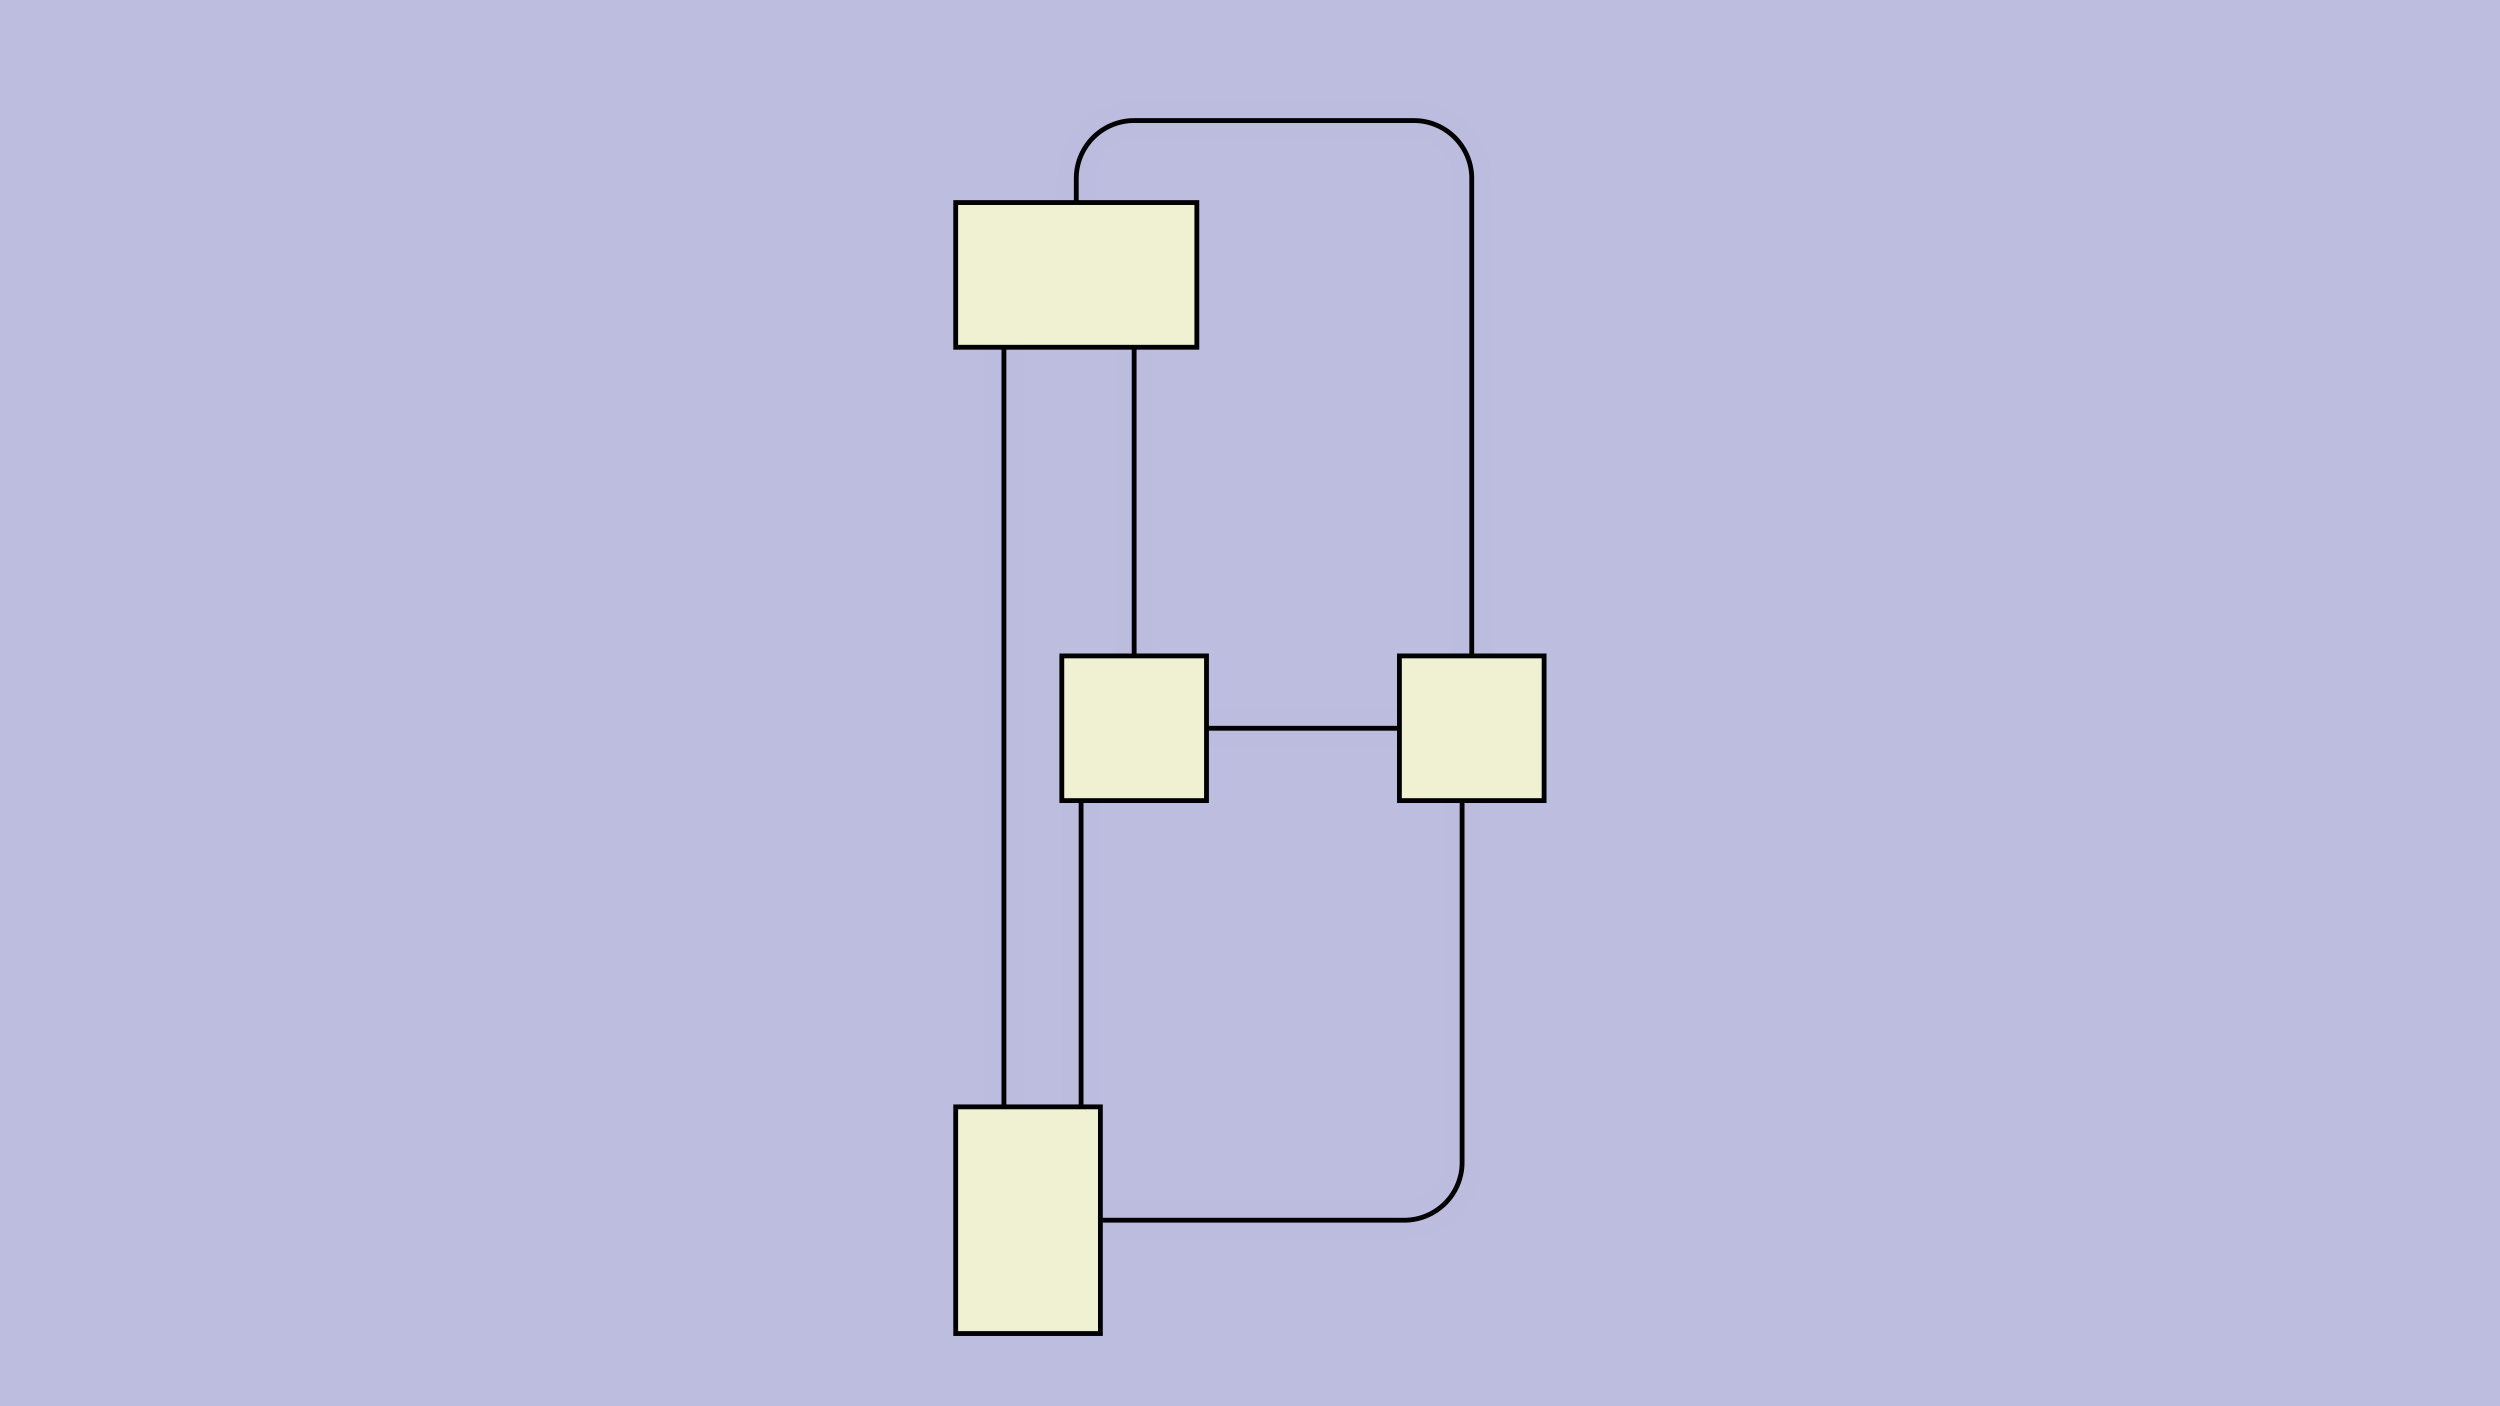 <svg xmlns:xlink="http://www.w3.org/1999/xlink" xmlns="http://www.w3.org/2000/svg" height="270px" width="480px" id="SVGCanvas" onmouseup="" onmousemove="">
<rect fill="#bdbddf" width="100%" height="100%" y="0" x="0" id="background" onmousedown="bgmousedown(evt)"/>
<g id="foreground" transform="translate(169.605,0),scale(0.926),translate(-224,-173)">
  <g id="edges"><g id="169"><path style="stroke:#bdbddf; stroke-width:8px; fill:none;" opacity="0.7" d="M 291,324L 331,324"/><g><path style="stroke:#ff0; stroke-width:8px; fill:none; " opacity="0" d="M 291,324L 331,324"/></g><path style="stroke:black; fill:none;" d="M 291,324L 331,324"/><g><g><path style="stroke:#0ff; stroke-width:8px; fill:none; " opacity="0" d="M 291,324 L 331,324" onmousedown='segmousedown("169","0",evt);' onmouseover='segmouseover("169","0",evt);' onmouseout='segmouseout("169","0",evt);' onclick='segclick("169","0",evt);'/></g></g></g><g id="170"><path style="stroke:#bdbddf; stroke-width:8px; fill:none;" opacity="0.7" d="M 346,309 V 210 a 12,12 0 0,0 -12,-12 H 276 a 12,12 0 0,0 -12,12L 264,230"/><g><path style="stroke:#ff0; stroke-width:8px; fill:none; " opacity="0" d="M 346,309 V 210 a 12,12 0 0,0 -12,-12 H 276 a 12,12 0 0,0 -12,12L 264,230"/></g><path style="stroke:black; fill:none;" d="M 346,309 V 210 a 12,12 0 0,0 -12,-12 H 276 a 12,12 0 0,0 -12,12L 264,230"/><g><g><path style="stroke:#0ff; stroke-width:8px; fill:none; " opacity="0" d="M 346,309 L 346,198" onmousedown='segmousedown("170","0",evt);' onmouseover='segmouseover("170","0",evt);' onmouseout='segmouseout("170","0",evt);' onclick='segclick("170","0",evt);'/><path style="stroke:#0ff; stroke-width:8px; fill:none; " opacity="0" d="M 346,198 L 264,198" onmousedown='segmousedown("170","1",evt);' onmouseover='segmouseover("170","1",evt);' onmouseout='segmouseout("170","1",evt);' onclick='segclick("170","1",evt);'/><path style="stroke:#0ff; stroke-width:8px; fill:none; " opacity="0" d="M 264,198 L 264,230" onmousedown='segmousedown("170","2",evt);' onmouseover='segmouseover("170","2",evt);' onmouseout='segmouseout("170","2",evt);' onclick='segclick("170","2",evt);'/></g></g></g><g id="171"><path style="stroke:#bdbddf; stroke-width:8px; fill:none;" opacity="0.7" d="M 249,245L 249,402.5"/><g><path style="stroke:#ff0; stroke-width:8px; fill:none; " opacity="0" d="M 249,245L 249,402.5"/></g><path style="stroke:black; fill:none;" d="M 249,245L 249,402.5"/><g><g><path style="stroke:#0ff; stroke-width:8px; fill:none; " opacity="0" d="M 249,245 L 249,402.5" onmousedown='segmousedown("171","0",evt);' onmouseover='segmouseover("171","0",evt);' onmouseout='segmouseout("171","0",evt);' onclick='segclick("171","0",evt);'/></g></g></g><g id="172"><path style="stroke:#bdbddf; stroke-width:8px; fill:none;" opacity="0.7" d="M 269,426 H 332 a 12,12 0 0,0 12,-12L 344,339"/><g><path style="stroke:#ff0; stroke-width:8px; fill:none; " opacity="0" d="M 269,426 H 332 a 12,12 0 0,0 12,-12L 344,339"/></g><path style="stroke:black; fill:none;" d="M 269,426 H 332 a 12,12 0 0,0 12,-12L 344,339"/><g><g><path style="stroke:#0ff; stroke-width:8px; fill:none; " opacity="0" d="M 269,426 L 344,426" onmousedown='segmousedown("172","0",evt);' onmouseover='segmouseover("172","0",evt);' onmouseout='segmouseout("172","0",evt);' onclick='segclick("172","0",evt);'/><path style="stroke:#0ff; stroke-width:8px; fill:none; " opacity="0" d="M 344,426 L 344,339" onmousedown='segmousedown("172","1",evt);' onmouseover='segmouseover("172","1",evt);' onmouseout='segmouseout("172","1",evt);' onclick='segclick("172","1",evt);'/></g></g></g><g id="173"><path style="stroke:#bdbddf; stroke-width:8px; fill:none;" opacity="0.7" d="M 276,245L 276,309"/><g><path style="stroke:#ff0; stroke-width:8px; fill:none; " opacity="0" d="M 276,245L 276,309"/></g><path style="stroke:black; fill:none;" d="M 276,245L 276,309"/><g><g><path style="stroke:#0ff; stroke-width:8px; fill:none; " opacity="0" d="M 276,245 L 276,309" onmousedown='segmousedown("173","0",evt);' onmouseover='segmouseover("173","0",evt);' onmouseout='segmouseout("173","0",evt);' onclick='segclick("173","0",evt);'/></g></g></g><g id="174"><path style="stroke:#bdbddf; stroke-width:8px; fill:none;" opacity="0.7" d="M 265,339L 265,402.5"/><g><path style="stroke:#ff0; stroke-width:8px; fill:none; " opacity="0" d="M 265,339L 265,402.5"/></g><path style="stroke:black; fill:none;" d="M 265,339L 265,402.5"/><g><g><path style="stroke:#0ff; stroke-width:8px; fill:none; " opacity="0" d="M 265,339 L 265,402.5" onmousedown='segmousedown("174","0",evt);' onmouseover='segmouseover("174","0",evt);' onmouseout='segmouseout("174","0",evt);' onclick='segclick("174","0",evt);'/></g></g></g></g>
  <g id="nodes"><g id="165" onmousedown="nodemousedown(165,evt);" onmouseover="nodemouseover(165,evt);" onmouseout="nodemouseout(165,evt);" transform="translate(264 230)"><rect x="-31" y="-21" width="62" height="42" fill="#0ff" style="stroke:none; opacity:0.75;" display="none"/><rect x="-25" y="-15" width="50" height="30" fill="#f0f0d2" style="stroke:black; opacity:1;"/></g><g id="168" onmousedown="nodemousedown(168,evt);" onmouseover="nodemouseover(168,evt);" onmouseout="nodemouseout(168,evt);" transform="translate(276,324)"><rect x="-21" y="-21" width="42" height="42" fill="#0ff" style="stroke:none; opacity:0.75;" display="none"/><rect x="-15" y="-15" width="30" height="30" fill="#f0f0d2" style="stroke:black; opacity:1;"/></g><g id="167" onmousedown="nodemousedown(167,evt);" onmouseover="nodemouseover(167,evt);" onmouseout="nodemouseout(167,evt);" transform="translate(346,324)"><rect x="-21" y="-21" width="42" height="42" fill="#0ff" style="stroke:none; opacity:0.75;" display="none"/><rect x="-15" y="-15" width="30" height="30" fill="#f0f0d2" style="stroke:black; opacity:1;"/></g><g id="166" onmousedown="nodemousedown(166,evt);" onmouseover="nodemouseover(166,evt);" onmouseout="nodemouseout(166,evt);" transform="translate(254,426)"><rect x="-21" y="-29.5" width="42" height="59" fill="#0ff" style="stroke:none; opacity:0.75;" display="none"/><rect x="-15" y="-23.5" width="30" height="47" fill="#f0f0d2" style="stroke:black; opacity:1;"/></g></g>
  <g id="BPs"><g onmousedown="bpmousedown(181,evt);" onmouseover="bpmouseover(181,evt);" onmouseout="bpmouseout(181,evt);" transform="translate(346,198)" opacity="0"><ellipse cx="0" cy="0" rx="16" ry="16" fill="#0ff" style="stroke:none; opacity:0.75;" display="none"/><ellipse cx="0" cy="0" rx="7.787" ry="7.787" fill="#777" style="stroke:black;"/></g><g onmousedown="bpmousedown(182,evt);" onmouseover="bpmouseover(182,evt);" onmouseout="bpmouseout(182,evt);" transform="translate(264 198)" opacity="0"><ellipse cx="0" cy="0" rx="16" ry="16" fill="#0ff" style="stroke:none; opacity:0.75;" display="none"/><ellipse cx="0" cy="0" rx="7.787" ry="7.787" fill="#777" style="stroke:black;"/></g><g onmousedown="bpmousedown(189,evt);" onmouseover="bpmouseover(189,evt);" onmouseout="bpmouseout(189,evt);" transform="translate(344,426)" opacity="0"><ellipse cx="0" cy="0" rx="16" ry="16" fill="#0ff" style="stroke:none; opacity:0.75;" display="none"/><ellipse cx="0" cy="0" rx="7.787" ry="7.787" fill="#777" style="stroke:black;"/></g></g>
  <g id="ports"/>
</g>
</svg>